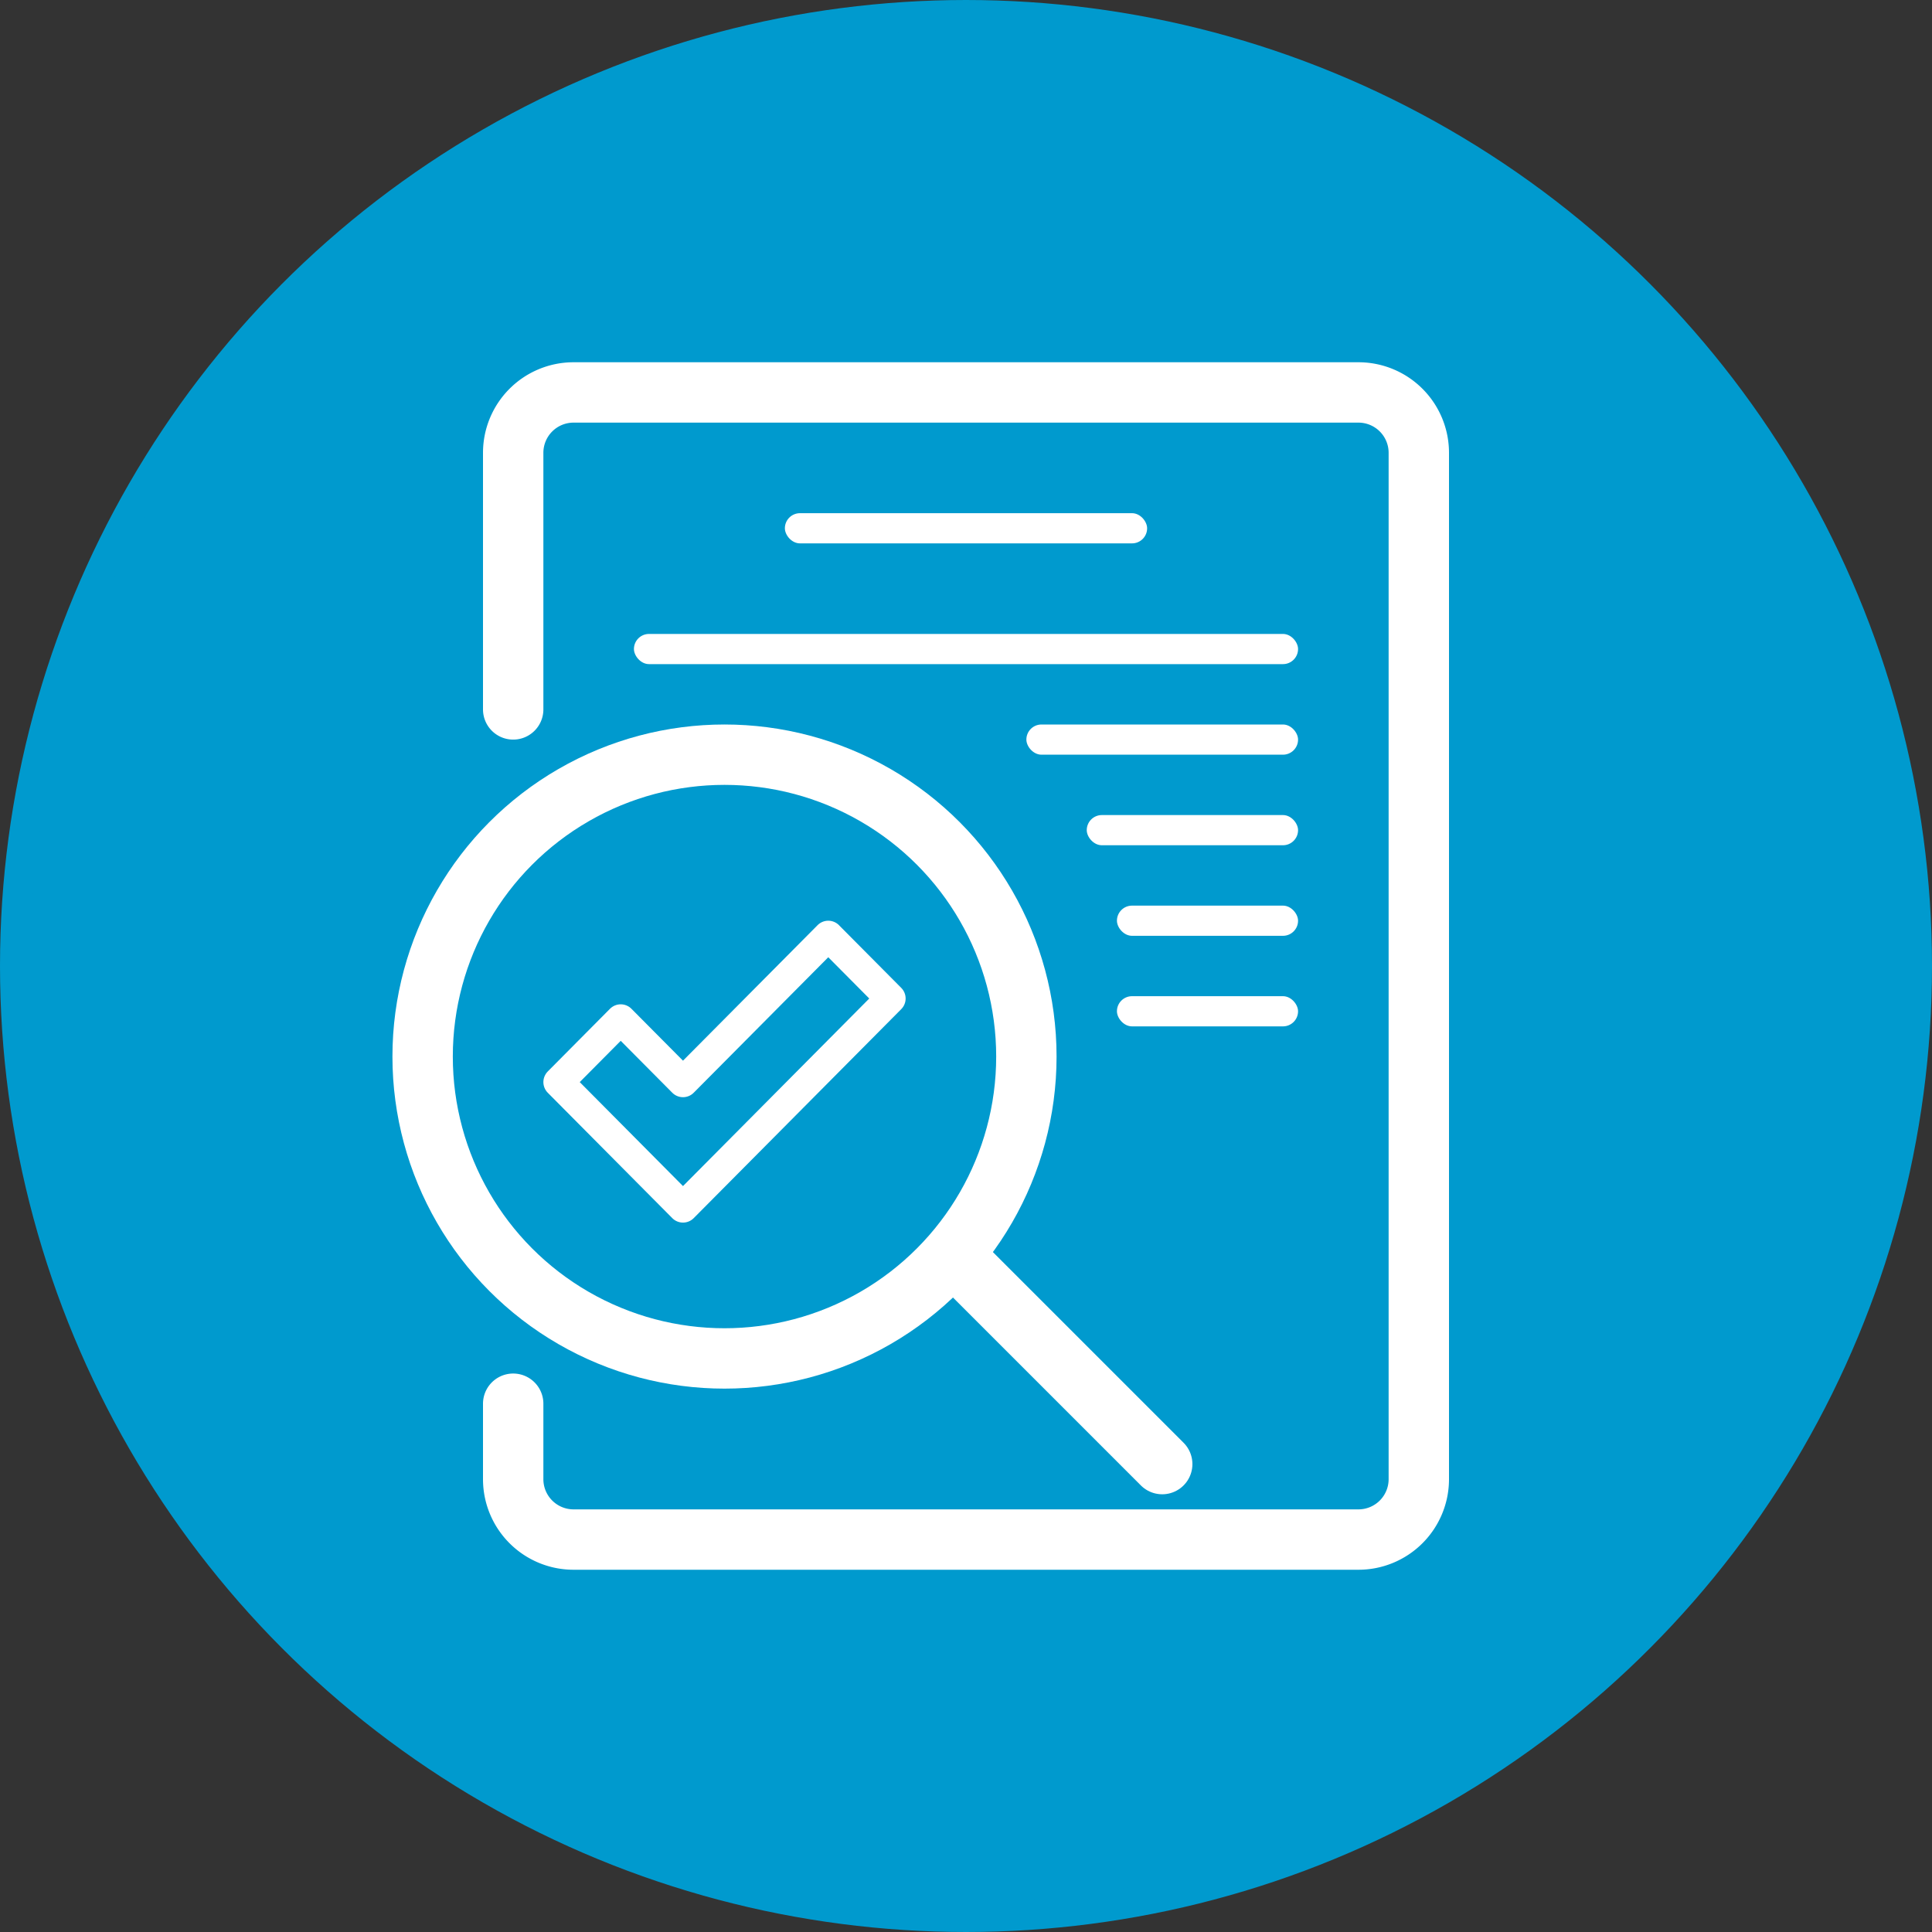 <svg xmlns="http://www.w3.org/2000/svg" width="64" height="64" fill="none" viewBox="0 0 64 64"><rect x="0" y="0" width="64" height="64" fill="#333333" stroke="none"/><circle cx="32" cy="32" r="31.5" fill="#009ACE" stroke="#009ACE"/><rect width="12" height="1" x="26" y="17" fill="#fff" rx=".5"/><rect width="22" height="1" x="21" y="21" fill="#fff" rx=".5"/><rect width="9" height="1" x="34" y="24" fill="#fff" rx=".5"/><rect width="7" height="1" x="36" y="27" fill="#fff" rx=".5"/><rect width="6" height="1" x="37" y="30" fill="#fff" rx=".5"/><rect width="6" height="1" x="37" y="33" fill="#fff" rx=".5"/><path stroke="#fff" stroke-linecap="round" stroke-width="2" d="M17 23.5V15a2 2 0 0 1 2-2h26a2 2 0 0 1 2 2v34a2 2 0 0 1-2 2H19a2 2 0 0 1-2-2v-2.5"/><circle cx="24" cy="35" r="10" stroke="#fff" stroke-width="2"/><path stroke="#fff" stroke-linejoin="round" d="m27.438 31-4.813 4.846-2.063-2.077-2.062 2.077L22.625 40l6.875-6.923L27.437 31Z"/><path stroke="#fff" stroke-linecap="round" stroke-width="2" d="m32 42 6.5 6.5"/></svg>